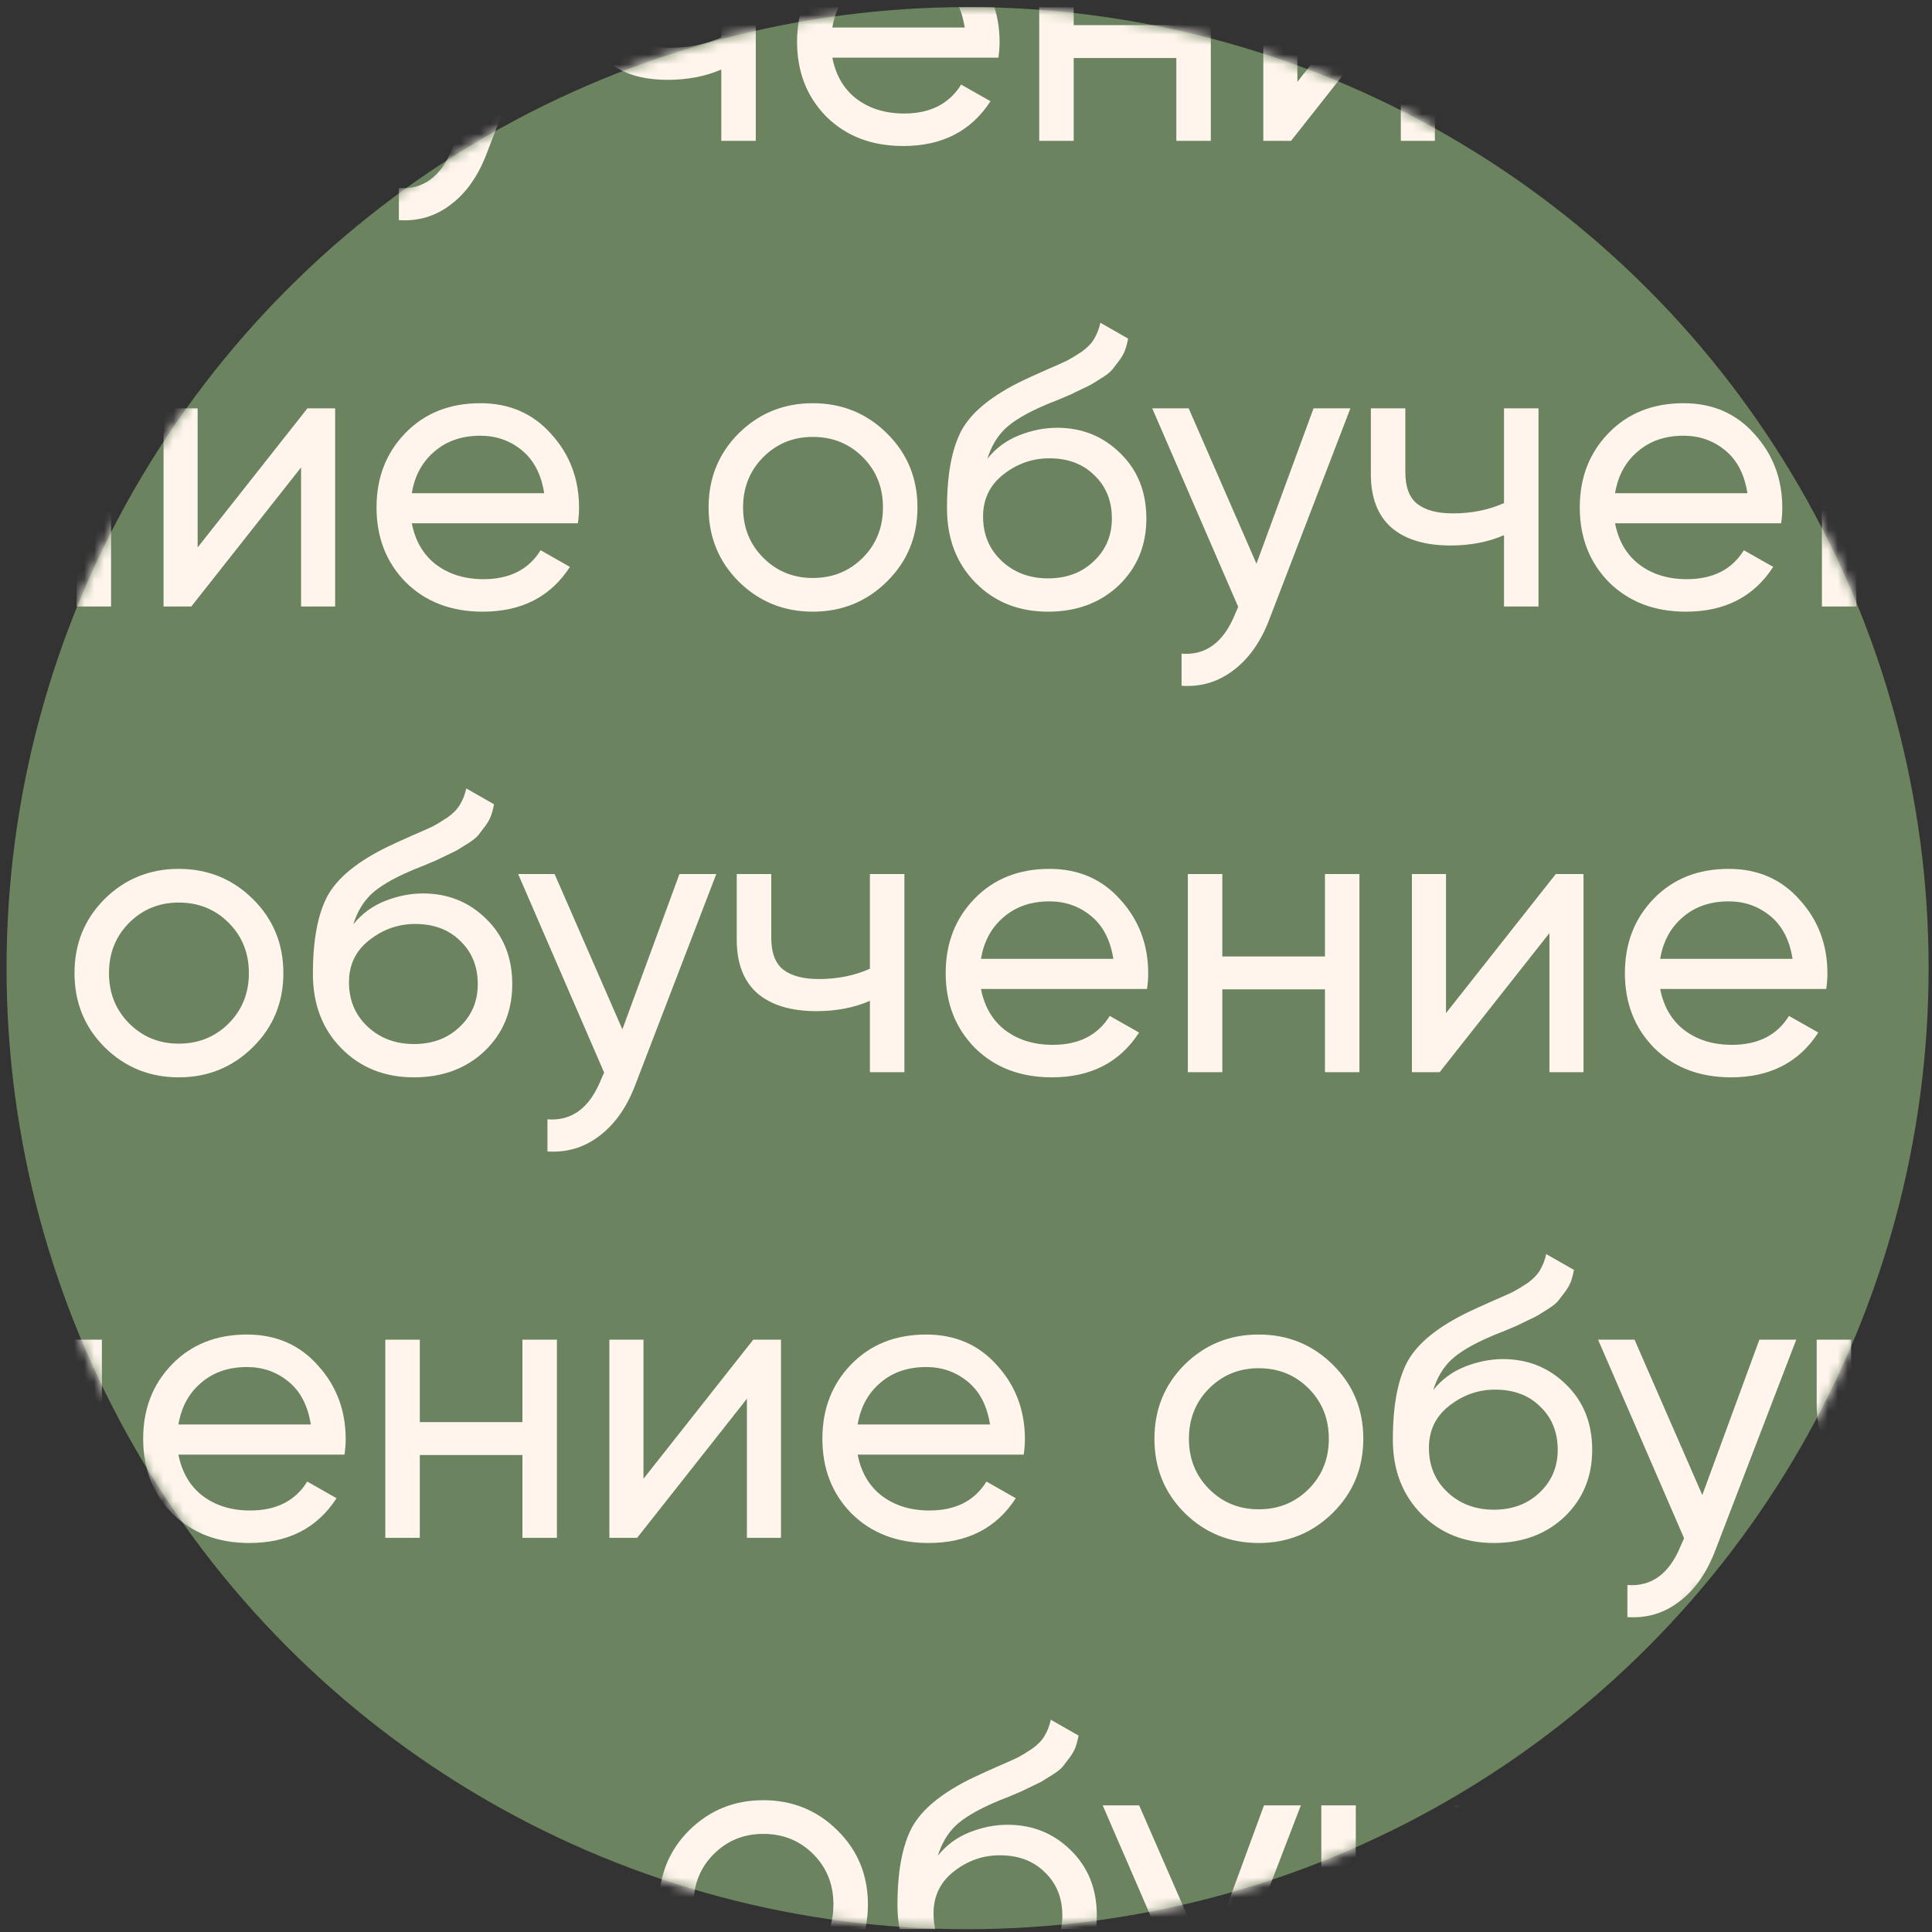 <svg width="195" height="195" viewBox="0 0 195 195" fill="none" xmlns="http://www.w3.org/2000/svg">
<rect x="0" y="0" width="195" height="195" fill="#333333" stroke="none"/>
<g clip-path="url(#clip0)">
<circle cx="97.66" cy="97.717" r="97" fill="#6B845F"/>
<mask id="mask0" mask-type="alpha" maskUnits="userSpaceOnUse" x="0" y="0" width="195" height="195">
<circle cx="97.66" cy="97.717" r="97" fill="white"/>
</mask>
<g mask="url(#mask0)">
<path d="M25.52 105.697C23.467 107.723 20.973 108.737 18.04 108.737C15.107 108.737 12.613 107.723 10.56 105.697C8.533 103.67 7.52 101.177 7.52 98.217C7.52 95.257 8.533 92.763 10.56 90.737C12.613 88.71 15.107 87.697 18.04 87.697C20.973 87.697 23.467 88.71 25.52 90.737C27.573 92.763 28.6 95.257 28.6 98.217C28.6 101.177 27.573 103.67 25.52 105.697ZM18.04 105.337C20.04 105.337 21.72 104.657 23.08 103.297C24.44 101.937 25.12 100.243 25.12 98.217C25.12 96.19 24.44 94.497 23.08 93.137C21.72 91.777 20.04 91.097 18.04 91.097C16.067 91.097 14.4 91.777 13.04 93.137C11.68 94.497 11 96.19 11 98.217C11 100.243 11.68 101.937 13.04 103.297C14.4 104.657 16.067 105.337 18.04 105.337ZM41.782 108.737C38.822 108.737 36.383 107.763 34.462 105.817C32.542 103.87 31.582 101.363 31.582 98.297C31.582 94.883 32.076 92.257 33.062 90.417C34.076 88.577 36.129 86.91 39.222 85.417C39.782 85.15 40.542 84.803 41.502 84.377C42.489 83.95 43.209 83.63 43.663 83.417C44.116 83.177 44.623 82.87 45.182 82.497C45.742 82.097 46.156 81.67 46.422 81.217C46.716 80.737 46.929 80.19 47.062 79.577L49.862 81.177C49.782 81.603 49.676 82.004 49.542 82.377C49.409 82.724 49.209 83.07 48.943 83.417C48.703 83.737 48.489 84.017 48.303 84.257C48.116 84.497 47.796 84.763 47.343 85.057C46.916 85.323 46.596 85.523 46.383 85.657C46.196 85.79 45.809 85.99 45.222 86.257C44.663 86.523 44.276 86.71 44.062 86.817C43.876 86.897 43.436 87.084 42.742 87.377C42.049 87.644 41.623 87.817 41.462 87.897C39.649 88.67 38.316 89.457 37.462 90.257C36.636 91.057 36.036 92.07 35.663 93.297C36.516 92.23 37.583 91.444 38.862 90.937C40.142 90.43 41.422 90.177 42.703 90.177C45.209 90.177 47.329 91.03 49.062 92.737C50.822 94.444 51.703 96.644 51.703 99.337C51.703 102.057 50.769 104.31 48.903 106.097C47.036 107.857 44.663 108.737 41.782 108.737ZM37.102 103.617C38.356 104.79 39.916 105.377 41.782 105.377C43.649 105.377 45.182 104.803 46.383 103.657C47.609 102.51 48.222 101.07 48.222 99.337C48.222 97.55 47.636 96.097 46.462 94.977C45.316 93.83 43.796 93.257 41.903 93.257C40.196 93.257 38.649 93.803 37.263 94.897C35.903 95.963 35.222 97.377 35.222 99.137C35.222 100.95 35.849 102.443 37.102 103.617ZM68.577 88.217H72.297L64.137 109.457C63.283 111.723 62.083 113.443 60.537 114.617C58.99 115.817 57.23 116.35 55.257 116.217V112.977C57.71 113.163 59.51 111.83 60.657 108.977L60.977 108.257L52.297 88.217H55.977L62.817 103.897L68.577 88.217ZM87.802 88.217H91.282V108.217H87.802V101.017C86.203 101.71 84.403 102.057 82.403 102.057C79.843 102.057 77.856 101.457 76.442 100.257C75.056 99.03 74.362 97.23 74.362 94.857V88.217H77.843V94.657C77.843 96.15 78.243 97.217 79.043 97.857C79.869 98.497 81.069 98.817 82.642 98.817C84.536 98.817 86.256 98.47 87.802 97.777V88.217ZM99.01 99.817C99.356 101.603 100.17 102.99 101.45 103.977C102.756 104.963 104.356 105.457 106.25 105.457C108.89 105.457 110.81 104.483 112.01 102.537L114.97 104.217C113.023 107.23 110.09 108.737 106.17 108.737C102.996 108.737 100.41 107.75 98.41 105.777C96.436 103.777 95.45 101.257 95.45 98.217C95.45 95.204 96.423 92.697 98.37 90.697C100.316 88.697 102.836 87.697 105.93 87.697C108.863 87.697 111.25 88.737 113.09 90.817C114.956 92.87 115.89 95.35 115.89 98.257C115.89 98.763 115.85 99.284 115.77 99.817H99.01ZM105.93 90.977C104.063 90.977 102.516 91.51 101.29 92.577C100.063 93.617 99.303 95.017 99.01 96.777H112.37C112.076 94.883 111.33 93.444 110.13 92.457C108.93 91.47 107.53 90.977 105.93 90.977ZM133.73 88.217H137.21V108.217H133.73V99.857H123.37V108.217H119.89V88.217H123.37V96.537H133.73V88.217ZM157.027 88.217H159.827V108.217H156.387V94.177L145.307 108.217H142.507V88.217H145.947V102.257L157.027 88.217ZM167.564 99.817C167.911 101.603 168.724 102.99 170.004 103.977C171.311 104.963 172.911 105.457 174.804 105.457C177.444 105.457 179.364 104.483 180.564 102.537L183.524 104.217C181.578 107.23 178.644 108.737 174.724 108.737C171.551 108.737 168.964 107.75 166.964 105.777C164.991 103.777 164.004 101.257 164.004 98.217C164.004 95.204 164.978 92.697 166.924 90.697C168.871 88.697 171.391 87.697 174.484 87.697C177.418 87.697 179.804 88.737 181.644 90.817C183.511 92.87 184.444 95.35 184.444 98.257C184.444 98.763 184.404 99.284 184.324 99.817H167.564ZM174.484 90.977C172.618 90.977 171.071 91.51 169.844 92.577C168.618 93.617 167.858 95.017 167.564 96.777H180.924C180.631 94.883 179.884 93.444 178.684 92.457C177.484 91.47 176.084 90.977 174.484 90.977Z" fill="#FFF5ED"/>
<path d="M-100.48 58.697C-102.533 60.724 -105.027 61.737 -107.96 61.737C-110.893 61.737 -113.387 60.724 -115.44 58.697C-117.467 56.67 -118.48 54.177 -118.48 51.217C-118.48 48.257 -117.467 45.764 -115.44 43.737C-113.387 41.71 -110.893 40.697 -107.96 40.697C-105.027 40.697 -102.533 41.71 -100.48 43.737C-98.427 45.764 -97.4 48.257 -97.4 51.217C-97.4 54.177 -98.427 56.67 -100.48 58.697ZM-107.96 58.337C-105.96 58.337 -104.28 57.657 -102.92 56.297C-101.56 54.937 -100.88 53.243 -100.88 51.217C-100.88 49.19 -101.56 47.497 -102.92 46.137C-104.28 44.777 -105.96 44.097 -107.96 44.097C-109.933 44.097 -111.6 44.777 -112.96 46.137C-114.32 47.497 -115 49.19 -115 51.217C-115 53.243 -114.32 54.937 -112.96 56.297C-111.6 57.657 -109.933 58.337 -107.96 58.337ZM-84.218 61.737C-87.177 61.737 -89.618 60.764 -91.537 58.817C-93.457 56.87 -94.418 54.364 -94.418 51.297C-94.418 47.883 -93.924 45.257 -92.938 43.417C-91.924 41.577 -89.871 39.91 -86.778 38.417C-86.218 38.15 -85.457 37.803 -84.498 37.377C-83.511 36.95 -82.791 36.63 -82.338 36.417C-81.884 36.177 -81.377 35.87 -80.817 35.497C-80.257 35.097 -79.844 34.67 -79.578 34.217C-79.284 33.737 -79.071 33.19 -78.938 32.577L-76.138 34.177C-76.218 34.603 -76.324 35.004 -76.457 35.377C-76.591 35.724 -76.791 36.07 -77.058 36.417C-77.297 36.737 -77.511 37.017 -77.698 37.257C-77.884 37.497 -78.204 37.764 -78.657 38.057C-79.084 38.324 -79.404 38.523 -79.618 38.657C-79.804 38.79 -80.191 38.99 -80.778 39.257C-81.338 39.523 -81.724 39.71 -81.938 39.817C-82.124 39.897 -82.564 40.084 -83.257 40.377C-83.951 40.644 -84.377 40.817 -84.537 40.897C-86.351 41.67 -87.684 42.457 -88.537 43.257C-89.364 44.057 -89.964 45.07 -90.338 46.297C-89.484 45.23 -88.418 44.444 -87.138 43.937C-85.858 43.43 -84.578 43.177 -83.297 43.177C-80.791 43.177 -78.671 44.03 -76.938 45.737C-75.177 47.444 -74.297 49.644 -74.297 52.337C-74.297 55.057 -75.231 57.31 -77.097 59.097C-78.964 60.857 -81.338 61.737 -84.218 61.737ZM-88.897 56.617C-87.644 57.79 -86.084 58.377 -84.218 58.377C-82.351 58.377 -80.817 57.803 -79.618 56.657C-78.391 55.51 -77.778 54.07 -77.778 52.337C-77.778 50.55 -78.364 49.097 -79.537 47.977C-80.684 46.83 -82.204 46.257 -84.097 46.257C-85.804 46.257 -87.351 46.803 -88.737 47.897C-90.097 48.964 -90.778 50.377 -90.778 52.137C-90.778 53.95 -90.151 55.444 -88.897 56.617ZM-57.423 41.217H-53.703L-61.863 62.457C-62.717 64.724 -63.917 66.444 -65.463 67.617C-67.01 68.817 -68.77 69.35 -70.743 69.217V65.977C-68.29 66.163 -66.49 64.83 -65.343 61.977L-65.023 61.257L-73.703 41.217H-70.023L-63.183 56.897L-57.423 41.217ZM-38.197 41.217H-34.718V61.217H-38.197V54.017C-39.797 54.71 -41.597 55.057 -43.597 55.057C-46.157 55.057 -48.144 54.457 -49.557 53.257C-50.944 52.03 -51.638 50.23 -51.638 47.857V41.217H-48.157V47.657C-48.157 49.15 -47.758 50.217 -46.958 50.857C-46.131 51.497 -44.931 51.817 -43.358 51.817C-41.464 51.817 -39.744 51.47 -38.197 50.777V41.217ZM-26.99 52.817C-26.644 54.603 -25.83 55.99 -24.55 56.977C-23.244 57.964 -21.644 58.457 -19.75 58.457C-17.11 58.457 -15.19 57.483 -13.99 55.537L-11.03 57.217C-12.977 60.23 -15.91 61.737 -19.83 61.737C-23.004 61.737 -25.59 60.75 -27.59 58.777C-29.564 56.777 -30.55 54.257 -30.55 51.217C-30.55 48.203 -29.577 45.697 -27.63 43.697C-25.684 41.697 -23.164 40.697 -20.07 40.697C-17.137 40.697 -14.75 41.737 -12.91 43.817C-11.044 45.87 -10.11 48.35 -10.11 51.257C-10.11 51.764 -10.15 52.283 -10.23 52.817H-26.99ZM-20.07 43.977C-21.937 43.977 -23.484 44.51 -24.71 45.577C-25.937 46.617 -26.697 48.017 -26.99 49.777H-13.63C-13.924 47.883 -14.67 46.444 -15.87 45.457C-17.07 44.47 -18.47 43.977 -20.07 43.977ZM7.73 41.217H11.21V61.217H7.73V52.857H-2.63V61.217H-6.11V41.217H-2.63V49.537H7.73V41.217ZM31.027 41.217H33.827V61.217H30.387V47.177L19.307 61.217H16.507V41.217H19.947V55.257L31.027 41.217ZM41.564 52.817C41.911 54.603 42.724 55.99 44.004 56.977C45.311 57.964 46.911 58.457 48.804 58.457C51.444 58.457 53.364 57.483 54.564 55.537L57.524 57.217C55.578 60.23 52.644 61.737 48.724 61.737C45.551 61.737 42.964 60.75 40.964 58.777C38.991 56.777 38.004 54.257 38.004 51.217C38.004 48.203 38.978 45.697 40.924 43.697C42.871 41.697 45.391 40.697 48.484 40.697C51.418 40.697 53.804 41.737 55.644 43.817C57.511 45.87 58.444 48.35 58.444 51.257C58.444 51.764 58.404 52.283 58.324 52.817H41.564ZM48.484 43.977C46.618 43.977 45.071 44.51 43.844 45.577C42.618 46.617 41.858 48.017 41.564 49.777H54.924C54.631 47.883 53.884 46.444 52.684 45.457C51.484 44.47 50.084 43.977 48.484 43.977Z" fill="#FFF5ED"/>
<path d="M10.52 11.697C8.467 13.723 5.973 14.737 3.04 14.737C0.107 14.737 -2.387 13.723 -4.44 11.697C-6.467 9.67 -7.48 7.177 -7.48 4.217C-7.48 1.257 -6.467 -1.237 -4.44 -3.263C-2.387 -5.29 0.107 -6.303 3.04 -6.303C5.973 -6.303 8.467 -5.29 10.52 -3.263C12.573 -1.237 13.6 1.257 13.6 4.217C13.6 7.177 12.573 9.67 10.52 11.697ZM3.04 11.337C5.04 11.337 6.72 10.657 8.08 9.297C9.44 7.937 10.12 6.243 10.12 4.217C10.12 2.19 9.44 0.497 8.08 -0.863C6.72 -2.223 5.04 -2.903 3.04 -2.903C1.067 -2.903 -0.6 -2.223 -1.96 -0.863C-3.32 0.497 -4 2.19 -4 4.217C-4 6.243 -3.32 7.937 -1.96 9.297C-0.6 10.657 1.067 11.337 3.04 11.337ZM26.782 14.737C23.823 14.737 21.383 13.764 19.462 11.817C17.543 9.87 16.582 7.363 16.582 4.297C16.582 0.883 17.076 -1.743 18.062 -3.583C19.076 -5.423 21.129 -7.09 24.223 -8.583C24.782 -8.85 25.543 -9.197 26.503 -9.623C27.489 -10.05 28.209 -10.37 28.663 -10.583C29.116 -10.823 29.622 -11.13 30.183 -11.503C30.742 -11.903 31.156 -12.33 31.422 -12.783C31.716 -13.263 31.929 -13.81 32.062 -14.423L34.862 -12.823C34.782 -12.396 34.676 -11.996 34.542 -11.623C34.409 -11.277 34.209 -10.93 33.943 -10.583C33.703 -10.263 33.489 -9.983 33.303 -9.743C33.116 -9.503 32.796 -9.237 32.343 -8.943C31.916 -8.677 31.596 -8.477 31.383 -8.343C31.196 -8.21 30.809 -8.01 30.223 -7.743C29.663 -7.477 29.276 -7.29 29.062 -7.183C28.876 -7.103 28.436 -6.917 27.742 -6.623C27.049 -6.357 26.622 -6.183 26.462 -6.103C24.649 -5.33 23.316 -4.543 22.462 -3.743C21.636 -2.943 21.036 -1.93 20.663 -0.703C21.516 -1.77 22.582 -2.557 23.863 -3.063C25.142 -3.57 26.422 -3.823 27.703 -3.823C30.209 -3.823 32.329 -2.97 34.062 -1.263C35.822 0.443 36.703 2.643 36.703 5.337C36.703 8.057 35.769 10.31 33.903 12.097C32.036 13.857 29.663 14.737 26.782 14.737ZM22.102 9.617C23.356 10.79 24.916 11.377 26.782 11.377C28.649 11.377 30.183 10.803 31.383 9.657C32.609 8.51 33.222 7.07 33.222 5.337C33.222 3.55 32.636 2.097 31.462 0.977C30.316 -0.17 28.796 -0.743 26.902 -0.743C25.196 -0.743 23.649 -0.197 22.262 0.897C20.902 1.963 20.223 3.377 20.223 5.137C20.223 6.95 20.849 8.443 22.102 9.617ZM53.577 -5.783H57.297L49.137 15.457C48.283 17.724 47.083 19.444 45.537 20.617C43.99 21.817 42.23 22.35 40.257 22.217V18.977C42.71 19.163 44.51 17.83 45.657 14.977L45.977 14.257L37.297 -5.783H40.977L47.817 9.897L53.577 -5.783ZM72.802 -5.783H76.282V14.217H72.802V7.017C71.203 7.71 69.403 8.057 67.403 8.057C64.843 8.057 62.856 7.457 61.443 6.257C60.056 5.03 59.362 3.23 59.362 0.857V-5.783H62.843V0.657C62.843 2.15 63.242 3.217 64.043 3.857C64.869 4.497 66.069 4.817 67.642 4.817C69.536 4.817 71.256 4.47 72.802 3.777V-5.783ZM84.01 5.817C84.356 7.603 85.17 8.99 86.45 9.977C87.756 10.963 89.356 11.457 91.25 11.457C93.89 11.457 95.81 10.483 97.01 8.537L99.97 10.217C98.023 13.23 95.09 14.737 91.17 14.737C87.996 14.737 85.41 13.75 83.41 11.777C81.436 9.777 80.45 7.257 80.45 4.217C80.45 1.203 81.423 -1.303 83.37 -3.303C85.316 -5.303 87.836 -6.303 90.93 -6.303C93.863 -6.303 96.25 -5.263 98.09 -3.183C99.956 -1.13 100.89 1.35 100.89 4.257C100.89 4.763 100.85 5.283 100.77 5.817H84.01ZM90.93 -3.023C89.063 -3.023 87.516 -2.49 86.29 -1.423C85.063 -0.383 84.303 1.017 84.01 2.777H97.37C97.076 0.883 96.33 -0.557 95.13 -1.543C93.93 -2.53 92.53 -3.023 90.93 -3.023ZM118.73 -5.783H122.21V14.217H118.73V5.857H108.37V14.217H104.89V-5.783H108.37V2.537H118.73V-5.783ZM142.027 -5.783H144.827V14.217H141.387V0.177L130.307 14.217H127.507V-5.783H130.947V8.257L142.027 -5.783ZM152.564 5.817C152.911 7.603 153.724 8.99 155.004 9.977C156.311 10.963 157.911 11.457 159.804 11.457C162.444 11.457 164.364 10.483 165.564 8.537L168.524 10.217C166.578 13.23 163.644 14.737 159.724 14.737C156.551 14.737 153.964 13.75 151.964 11.777C149.991 9.777 149.004 7.257 149.004 4.217C149.004 1.203 149.978 -1.303 151.924 -3.303C153.871 -5.303 156.391 -6.303 159.484 -6.303C162.418 -6.303 164.804 -5.263 166.644 -3.183C168.511 -1.13 169.444 1.35 169.444 4.257C169.444 4.763 169.404 5.283 169.324 5.817H152.564ZM159.484 -3.023C157.618 -3.023 156.071 -2.49 154.844 -1.423C153.618 -0.383 152.858 1.017 152.564 2.777H165.924C165.631 0.883 164.884 -0.557 163.684 -1.543C162.484 -2.53 161.084 -3.023 159.484 -3.023Z" fill="#FFF5ED"/>
<path d="M-55.48 152.697C-57.533 154.723 -60.027 155.737 -62.96 155.737C-65.893 155.737 -68.387 154.723 -70.44 152.697C-72.467 150.67 -73.48 148.177 -73.48 145.217C-73.48 142.257 -72.467 139.763 -70.44 137.737C-68.387 135.71 -65.893 134.697 -62.96 134.697C-60.027 134.697 -57.533 135.71 -55.48 137.737C-53.427 139.763 -52.4 142.257 -52.4 145.217C-52.4 148.177 -53.427 150.67 -55.48 152.697ZM-62.96 152.337C-60.96 152.337 -59.28 151.657 -57.92 150.297C-56.56 148.937 -55.88 147.243 -55.88 145.217C-55.88 143.19 -56.56 141.497 -57.92 140.137C-59.28 138.777 -60.96 138.097 -62.96 138.097C-64.933 138.097 -66.6 138.777 -67.96 140.137C-69.32 141.497 -70 143.19 -70 145.217C-70 147.243 -69.32 148.937 -67.96 150.297C-66.6 151.657 -64.933 152.337 -62.96 152.337ZM-39.218 155.737C-42.178 155.737 -44.617 154.763 -46.538 152.817C-48.458 150.87 -49.417 148.363 -49.417 145.297C-49.417 141.883 -48.924 139.257 -47.938 137.417C-46.924 135.577 -44.871 133.91 -41.778 132.417C-41.218 132.15 -40.458 131.803 -39.498 131.377C-38.511 130.95 -37.791 130.63 -37.337 130.417C-36.884 130.177 -36.377 129.87 -35.818 129.497C-35.258 129.097 -34.844 128.67 -34.578 128.217C-34.284 127.737 -34.071 127.19 -33.938 126.577L-31.137 128.177C-31.218 128.603 -31.324 129.003 -31.457 129.377C-31.591 129.723 -31.791 130.07 -32.057 130.417C-32.297 130.737 -32.511 131.017 -32.697 131.257C-32.884 131.497 -33.204 131.763 -33.657 132.057C-34.084 132.323 -34.404 132.523 -34.617 132.657C-34.804 132.79 -35.191 132.99 -35.778 133.257C-36.337 133.523 -36.724 133.71 -36.938 133.817C-37.124 133.897 -37.564 134.083 -38.258 134.377C-38.951 134.643 -39.377 134.817 -39.538 134.897C-41.351 135.67 -42.684 136.457 -43.538 137.257C-44.364 138.057 -44.964 139.07 -45.337 140.297C-44.484 139.23 -43.417 138.443 -42.138 137.937C-40.858 137.43 -39.578 137.177 -38.297 137.177C-35.791 137.177 -33.671 138.03 -31.938 139.737C-30.177 141.443 -29.297 143.643 -29.297 146.337C-29.297 149.057 -30.231 151.31 -32.097 153.097C-33.964 154.857 -36.337 155.737 -39.218 155.737ZM-43.898 150.617C-42.644 151.79 -41.084 152.377 -39.218 152.377C-37.351 152.377 -35.818 151.803 -34.617 150.657C-33.391 149.51 -32.778 148.07 -32.778 146.337C-32.778 144.55 -33.364 143.097 -34.538 141.977C-35.684 140.83 -37.204 140.257 -39.097 140.257C-40.804 140.257 -42.351 140.803 -43.737 141.897C-45.097 142.963 -45.778 144.377 -45.778 146.137C-45.778 147.95 -45.151 149.443 -43.898 150.617ZM-12.423 135.217H-8.703L-16.863 156.457C-17.717 158.723 -18.917 160.443 -20.463 161.617C-22.01 162.817 -23.77 163.35 -25.743 163.217V159.977C-23.29 160.163 -21.49 158.83 -20.343 155.977L-20.023 155.257L-28.703 135.217H-25.023L-18.183 150.897L-12.423 135.217ZM6.803 135.217H10.283V155.217H6.803V148.017C5.202 148.71 3.402 149.057 1.403 149.057C-1.157 149.057 -3.144 148.457 -4.558 147.257C-5.944 146.03 -6.638 144.23 -6.638 141.857V135.217H-3.158V141.657C-3.158 143.15 -2.757 144.217 -1.958 144.857C-1.131 145.497 0.069 145.817 1.643 145.817C3.536 145.817 5.256 145.47 6.803 144.777V135.217ZM18.01 146.817C18.356 148.603 19.17 149.99 20.45 150.977C21.756 151.963 23.356 152.457 25.25 152.457C27.89 152.457 29.81 151.483 31.01 149.537L33.97 151.217C32.023 154.23 29.09 155.737 25.17 155.737C21.996 155.737 19.41 154.75 17.41 152.777C15.436 150.777 14.45 148.257 14.45 145.217C14.45 142.203 15.423 139.697 17.37 137.697C19.316 135.697 21.836 134.697 24.93 134.697C27.863 134.697 30.25 135.737 32.09 137.817C33.956 139.87 34.89 142.35 34.89 145.257C34.89 145.763 34.85 146.283 34.77 146.817H18.01ZM24.93 137.977C23.063 137.977 21.516 138.51 20.29 139.577C19.063 140.617 18.303 142.017 18.01 143.777H31.37C31.076 141.883 30.33 140.443 29.13 139.457C27.93 138.47 26.53 137.977 24.93 137.977ZM52.73 135.217H56.21V155.217H52.73V146.857H42.37V155.217H38.89V135.217H42.37V143.537H52.73V135.217ZM76.027 135.217H78.827V155.217H75.387V141.177L64.307 155.217H61.507V135.217H64.947V149.257L76.027 135.217ZM86.564 146.817C86.911 148.603 87.724 149.99 89.004 150.977C90.311 151.963 91.911 152.457 93.804 152.457C96.444 152.457 98.364 151.483 99.564 149.537L102.524 151.217C100.578 154.23 97.644 155.737 93.724 155.737C90.551 155.737 87.964 154.75 85.964 152.777C83.991 150.777 83.004 148.257 83.004 145.217C83.004 142.203 83.978 139.697 85.924 137.697C87.871 135.697 90.391 134.697 93.484 134.697C96.418 134.697 98.804 135.737 100.644 137.817C102.511 139.87 103.444 142.35 103.444 145.257C103.444 145.763 103.404 146.283 103.324 146.817H86.564ZM93.484 137.977C91.618 137.977 90.071 138.51 88.844 139.577C87.618 140.617 86.858 142.017 86.564 143.777H99.924C99.631 141.883 98.884 140.443 97.684 139.457C96.484 138.47 95.084 137.977 93.484 137.977Z" fill="#FFF5ED"/>
<path d="M-105.48 199.697C-107.533 201.723 -110.027 202.737 -112.96 202.737C-115.893 202.737 -118.387 201.723 -120.44 199.697C-122.467 197.67 -123.48 195.177 -123.48 192.217C-123.48 189.257 -122.467 186.763 -120.44 184.737C-118.387 182.71 -115.893 181.697 -112.96 181.697C-110.027 181.697 -107.533 182.71 -105.48 184.737C-103.427 186.763 -102.4 189.257 -102.4 192.217C-102.4 195.177 -103.427 197.67 -105.48 199.697ZM-112.96 199.337C-110.96 199.337 -109.28 198.657 -107.92 197.297C-106.56 195.937 -105.88 194.243 -105.88 192.217C-105.88 190.19 -106.56 188.497 -107.92 187.137C-109.28 185.777 -110.96 185.097 -112.96 185.097C-114.933 185.097 -116.6 185.777 -117.96 187.137C-119.32 188.497 -120 190.19 -120 192.217C-120 194.243 -119.32 195.937 -117.96 197.297C-116.6 198.657 -114.933 199.337 -112.96 199.337ZM-89.218 202.737C-92.177 202.737 -94.618 201.763 -96.537 199.817C-98.457 197.87 -99.418 195.363 -99.418 192.297C-99.418 188.883 -98.924 186.257 -97.938 184.417C-96.924 182.577 -94.871 180.91 -91.778 179.417C-91.218 179.15 -90.457 178.803 -89.498 178.377C-88.511 177.95 -87.791 177.63 -87.338 177.417C-86.884 177.177 -86.377 176.87 -85.817 176.497C-85.257 176.097 -84.844 175.67 -84.578 175.217C-84.284 174.737 -84.071 174.19 -83.938 173.577L-81.138 175.177C-81.218 175.603 -81.324 176.003 -81.457 176.377C-81.591 176.723 -81.791 177.07 -82.058 177.417C-82.297 177.737 -82.511 178.017 -82.698 178.257C-82.884 178.497 -83.204 178.763 -83.657 179.057C-84.084 179.323 -84.404 179.523 -84.618 179.657C-84.804 179.79 -85.191 179.99 -85.778 180.257C-86.338 180.523 -86.724 180.71 -86.938 180.817C-87.124 180.897 -87.564 181.083 -88.257 181.377C-88.951 181.643 -89.377 181.817 -89.537 181.897C-91.351 182.67 -92.684 183.457 -93.537 184.257C-94.364 185.057 -94.964 186.07 -95.338 187.297C-94.484 186.23 -93.418 185.443 -92.138 184.937C-90.858 184.43 -89.578 184.177 -88.297 184.177C-85.791 184.177 -83.671 185.03 -81.938 186.737C-80.177 188.443 -79.297 190.643 -79.297 193.337C-79.297 196.057 -80.231 198.31 -82.097 200.097C-83.964 201.857 -86.338 202.737 -89.218 202.737ZM-93.897 197.617C-92.644 198.79 -91.084 199.377 -89.218 199.377C-87.351 199.377 -85.817 198.803 -84.618 197.657C-83.391 196.51 -82.778 195.07 -82.778 193.337C-82.778 191.55 -83.364 190.097 -84.537 188.977C-85.684 187.83 -87.204 187.257 -89.097 187.257C-90.804 187.257 -92.351 187.803 -93.737 188.897C-95.097 189.963 -95.778 191.377 -95.778 193.137C-95.778 194.95 -95.151 196.443 -93.897 197.617ZM-62.423 182.217H-58.703L-66.863 203.457C-67.717 205.723 -68.917 207.443 -70.463 208.617C-72.01 209.817 -73.77 210.35 -75.743 210.217V206.977C-73.29 207.163 -71.49 205.83 -70.343 202.977L-70.023 202.257L-78.703 182.217H-75.023L-68.183 197.897L-62.423 182.217ZM-43.197 182.217H-39.718V202.217H-43.197V195.017C-44.797 195.71 -46.597 196.057 -48.597 196.057C-51.157 196.057 -53.144 195.457 -54.557 194.257C-55.944 193.03 -56.638 191.23 -56.638 188.857V182.217H-53.157V188.657C-53.157 190.15 -52.758 191.217 -51.958 191.857C-51.131 192.497 -49.931 192.817 -48.358 192.817C-46.464 192.817 -44.744 192.47 -43.197 191.777V182.217ZM-31.99 193.817C-31.644 195.603 -30.83 196.99 -29.55 197.977C-28.244 198.963 -26.644 199.457 -24.75 199.457C-22.11 199.457 -20.19 198.483 -18.99 196.537L-16.03 198.217C-17.977 201.23 -20.91 202.737 -24.83 202.737C-28.004 202.737 -30.59 201.75 -32.59 199.777C-34.564 197.777 -35.55 195.257 -35.55 192.217C-35.55 189.203 -34.577 186.697 -32.63 184.697C-30.684 182.697 -28.164 181.697 -25.07 181.697C-22.137 181.697 -19.75 182.737 -17.91 184.817C-16.044 186.87 -15.11 189.35 -15.11 192.257C-15.11 192.763 -15.15 193.283 -15.23 193.817H-31.99ZM-25.07 184.977C-26.937 184.977 -28.484 185.51 -29.71 186.577C-30.937 187.617 -31.697 189.017 -31.99 190.777H-18.63C-18.924 188.883 -19.67 187.443 -20.87 186.457C-22.07 185.47 -23.47 184.977 -25.07 184.977ZM2.73 182.217H6.21V202.217H2.73V193.857H-7.63V202.217H-11.11V182.217H-7.63V190.537H2.73V182.217ZM26.027 182.217H28.827V202.217H25.387V188.177L14.307 202.217H11.507V182.217H14.947V196.257L26.027 182.217ZM36.564 193.817C36.911 195.603 37.724 196.99 39.004 197.977C40.311 198.963 41.911 199.457 43.804 199.457C46.444 199.457 48.364 198.483 49.564 196.537L52.524 198.217C50.578 201.23 47.644 202.737 43.724 202.737C40.551 202.737 37.964 201.75 35.964 199.777C33.991 197.777 33.004 195.257 33.004 192.217C33.004 189.203 33.978 186.697 35.924 184.697C37.871 182.697 40.391 181.697 43.484 181.697C46.418 181.697 48.804 182.737 50.644 184.817C52.511 186.87 53.444 189.35 53.444 192.257C53.444 192.763 53.404 193.283 53.324 193.817H36.564ZM43.484 184.977C41.618 184.977 40.071 185.51 38.844 186.577C37.618 187.617 36.858 189.017 36.564 190.777H49.924C49.631 188.883 48.884 187.443 47.684 186.457C46.484 185.47 45.084 184.977 43.484 184.977Z" fill="#FFF5ED"/>
<path d="M89.52 58.697C87.467 60.724 84.973 61.737 82.04 61.737C79.107 61.737 76.613 60.724 74.56 58.697C72.533 56.67 71.52 54.177 71.52 51.217C71.52 48.257 72.533 45.764 74.56 43.737C76.613 41.71 79.107 40.697 82.04 40.697C84.973 40.697 87.467 41.71 89.52 43.737C91.573 45.764 92.6 48.257 92.6 51.217C92.6 54.177 91.573 56.67 89.52 58.697ZM82.04 58.337C84.04 58.337 85.72 57.657 87.08 56.297C88.44 54.937 89.12 53.243 89.12 51.217C89.12 49.19 88.44 47.497 87.08 46.137C85.72 44.777 84.04 44.097 82.04 44.097C80.067 44.097 78.4 44.777 77.04 46.137C75.68 47.497 75 49.19 75 51.217C75 53.243 75.68 54.937 77.04 56.297C78.4 57.657 80.067 58.337 82.04 58.337ZM105.783 61.737C102.823 61.737 100.383 60.764 98.463 58.817C96.543 56.87 95.582 54.364 95.582 51.297C95.582 47.883 96.076 45.257 97.062 43.417C98.076 41.577 100.129 39.91 103.223 38.417C103.783 38.15 104.543 37.803 105.503 37.377C106.489 36.95 107.209 36.63 107.663 36.417C108.116 36.177 108.623 35.87 109.183 35.497C109.743 35.097 110.156 34.67 110.423 34.217C110.716 33.737 110.929 33.19 111.063 32.577L113.863 34.177C113.783 34.603 113.676 35.004 113.543 35.377C113.409 35.724 113.209 36.07 112.943 36.417C112.703 36.737 112.489 37.017 112.303 37.257C112.116 37.497 111.796 37.764 111.343 38.057C110.916 38.324 110.596 38.523 110.383 38.657C110.196 38.79 109.809 38.99 109.223 39.257C108.663 39.523 108.276 39.71 108.063 39.817C107.876 39.897 107.436 40.084 106.743 40.377C106.049 40.644 105.623 40.817 105.463 40.897C103.649 41.67 102.316 42.457 101.463 43.257C100.636 44.057 100.036 45.07 99.662 46.297C100.516 45.23 101.583 44.444 102.863 43.937C104.143 43.43 105.423 43.177 106.703 43.177C109.209 43.177 111.329 44.03 113.063 45.737C114.823 47.444 115.703 49.644 115.703 52.337C115.703 55.057 114.769 57.31 112.903 59.097C111.036 60.857 108.663 61.737 105.783 61.737ZM101.103 56.617C102.356 57.79 103.916 58.377 105.783 58.377C107.649 58.377 109.183 57.803 110.383 56.657C111.609 55.51 112.223 54.07 112.223 52.337C112.223 50.55 111.636 49.097 110.463 47.977C109.316 46.83 107.796 46.257 105.903 46.257C104.196 46.257 102.649 46.803 101.263 47.897C99.903 48.964 99.222 50.377 99.222 52.137C99.222 53.95 99.849 55.444 101.103 56.617ZM132.577 41.217H136.297L128.137 62.457C127.283 64.724 126.083 66.444 124.537 67.617C122.99 68.817 121.23 69.35 119.257 69.217V65.977C121.71 66.163 123.51 64.83 124.657 61.977L124.977 61.257L116.297 41.217H119.977L126.817 56.897L132.577 41.217ZM151.803 41.217H155.283V61.217H151.803V54.017C150.203 54.71 148.403 55.057 146.403 55.057C143.843 55.057 141.856 54.457 140.443 53.257C139.056 52.03 138.363 50.23 138.363 47.857V41.217H141.842V47.657C141.842 49.15 142.242 50.217 143.043 50.857C143.869 51.497 145.069 51.817 146.643 51.817C148.536 51.817 150.256 51.47 151.803 50.777V41.217ZM163.01 52.817C163.356 54.603 164.17 55.99 165.45 56.977C166.756 57.964 168.356 58.457 170.25 58.457C172.89 58.457 174.81 57.483 176.01 55.537L178.97 57.217C177.023 60.23 174.09 61.737 170.17 61.737C166.996 61.737 164.41 60.75 162.41 58.777C160.436 56.777 159.45 54.257 159.45 51.217C159.45 48.203 160.423 45.697 162.37 43.697C164.316 41.697 166.836 40.697 169.93 40.697C172.863 40.697 175.25 41.737 177.09 43.817C178.956 45.87 179.89 48.35 179.89 51.257C179.89 51.764 179.85 52.283 179.77 52.817H163.01ZM169.93 43.977C168.063 43.977 166.516 44.51 165.29 45.577C164.063 46.617 163.303 48.017 163.01 49.777H176.37C176.076 47.883 175.33 46.444 174.13 45.457C172.93 44.47 171.53 43.977 169.93 43.977ZM197.73 41.217H201.21V61.217H197.73V52.857H187.37V61.217H183.89V41.217H187.37V49.537H197.73V41.217ZM221.027 41.217H223.827V61.217H220.387V47.177L209.307 61.217H206.507V41.217H209.947V55.257L221.027 41.217ZM231.564 52.817C231.911 54.603 232.724 55.99 234.004 56.977C235.311 57.964 236.911 58.457 238.804 58.457C241.444 58.457 243.364 57.483 244.564 55.537L247.524 57.217C245.578 60.23 242.644 61.737 238.724 61.737C235.551 61.737 232.964 60.75 230.964 58.777C228.991 56.777 228.004 54.257 228.004 51.217C228.004 48.203 228.978 45.697 230.924 43.697C232.871 41.697 235.391 40.697 238.484 40.697C241.418 40.697 243.804 41.737 245.644 43.817C247.511 45.87 248.444 48.35 248.444 51.257C248.444 51.764 248.404 52.283 248.324 52.817H231.564ZM238.484 43.977C236.618 43.977 235.071 44.51 233.844 45.577C232.618 46.617 231.858 48.017 231.564 49.777H244.924C244.631 47.883 243.884 46.444 242.684 45.457C241.484 44.47 240.084 43.977 238.484 43.977Z" fill="#FFF5ED"/>
<path d="M200.52 11.697C198.467 13.723 195.973 14.737 193.04 14.737C190.107 14.737 187.613 13.723 185.56 11.697C183.533 9.67 182.52 7.177 182.52 4.217C182.52 1.257 183.533 -1.237 185.56 -3.263C187.613 -5.29 190.107 -6.303 193.04 -6.303C195.973 -6.303 198.467 -5.29 200.52 -3.263C202.573 -1.237 203.6 1.257 203.6 4.217C203.6 7.177 202.573 9.67 200.52 11.697ZM193.04 11.337C195.04 11.337 196.72 10.657 198.08 9.297C199.44 7.937 200.12 6.243 200.12 4.217C200.12 2.19 199.44 0.497 198.08 -0.863C196.72 -2.223 195.04 -2.903 193.04 -2.903C191.067 -2.903 189.4 -2.223 188.04 -0.863C186.68 0.497 186 2.19 186 4.217C186 6.243 186.68 7.937 188.04 9.297C189.4 10.657 191.067 11.337 193.04 11.337ZM216.783 14.737C213.823 14.737 211.383 13.764 209.463 11.817C207.543 9.87 206.583 7.363 206.583 4.297C206.583 0.883 207.076 -1.743 208.063 -3.583C209.076 -5.423 211.129 -7.09 214.223 -8.583C214.783 -8.85 215.543 -9.197 216.503 -9.623C217.489 -10.05 218.209 -10.37 218.663 -10.583C219.116 -10.823 219.623 -11.13 220.183 -11.503C220.743 -11.903 221.156 -12.33 221.423 -12.783C221.716 -13.263 221.929 -13.81 222.063 -14.423L224.863 -12.823C224.783 -12.396 224.676 -11.996 224.543 -11.623C224.409 -11.277 224.209 -10.93 223.943 -10.583C223.703 -10.263 223.489 -9.983 223.303 -9.743C223.116 -9.503 222.796 -9.237 222.343 -8.943C221.916 -8.677 221.596 -8.477 221.383 -8.343C221.196 -8.21 220.809 -8.01 220.223 -7.743C219.663 -7.477 219.276 -7.29 219.063 -7.183C218.876 -7.103 218.436 -6.917 217.743 -6.623C217.049 -6.357 216.623 -6.183 216.463 -6.103C214.649 -5.33 213.316 -4.543 212.463 -3.743C211.636 -2.943 211.036 -1.93 210.663 -0.703C211.516 -1.77 212.583 -2.557 213.863 -3.063C215.143 -3.57 216.423 -3.823 217.703 -3.823C220.209 -3.823 222.329 -2.97 224.063 -1.263C225.823 0.443 226.703 2.643 226.703 5.337C226.703 8.057 225.769 10.31 223.903 12.097C222.036 13.857 219.663 14.737 216.783 14.737ZM212.103 9.617C213.356 10.79 214.916 11.377 216.783 11.377C218.649 11.377 220.183 10.803 221.383 9.657C222.609 8.51 223.223 7.07 223.223 5.337C223.223 3.55 222.636 2.097 221.463 0.977C220.316 -0.17 218.796 -0.743 216.903 -0.743C215.196 -0.743 213.649 -0.197 212.263 0.897C210.903 1.963 210.223 3.377 210.223 5.137C210.223 6.95 210.849 8.443 212.103 9.617ZM243.577 -5.783H247.297L239.137 15.457C238.283 17.724 237.083 19.444 235.537 20.617C233.99 21.817 232.23 22.35 230.257 22.217V18.977C232.71 19.163 234.51 17.83 235.657 14.977L235.977 14.257L227.297 -5.783H230.977L237.817 9.897L243.577 -5.783ZM262.803 -5.783H266.283V14.217H262.803V7.017C261.203 7.71 259.403 8.057 257.403 8.057C254.843 8.057 252.856 7.457 251.443 6.257C250.056 5.03 249.363 3.23 249.363 0.857V-5.783H252.842V0.657C252.842 2.15 253.242 3.217 254.043 3.857C254.869 4.497 256.069 4.817 257.643 4.817C259.536 4.817 261.256 4.47 262.803 3.777V-5.783ZM274.01 5.817C274.356 7.603 275.17 8.99 276.45 9.977C277.756 10.963 279.356 11.457 281.25 11.457C283.89 11.457 285.81 10.483 287.01 8.537L289.97 10.217C288.023 13.23 285.09 14.737 281.17 14.737C277.996 14.737 275.41 13.75 273.41 11.777C271.436 9.777 270.45 7.257 270.45 4.217C270.45 1.203 271.423 -1.303 273.37 -3.303C275.316 -5.303 277.836 -6.303 280.93 -6.303C283.863 -6.303 286.25 -5.263 288.09 -3.183C289.956 -1.13 290.89 1.35 290.89 4.257C290.89 4.763 290.85 5.283 290.77 5.817H274.01ZM280.93 -3.023C279.063 -3.023 277.516 -2.49 276.29 -1.423C275.063 -0.383 274.303 1.017 274.01 2.777H287.37C287.076 0.883 286.33 -0.557 285.13 -1.543C283.93 -2.53 282.53 -3.023 280.93 -3.023ZM308.73 -5.783H312.21V14.217H308.73V5.857H298.37V14.217H294.89V-5.783H298.37V2.537H308.73V-5.783ZM332.027 -5.783H334.827V14.217H331.387V0.177L320.307 14.217H317.507V-5.783H320.947V8.257L332.027 -5.783ZM342.564 5.817C342.911 7.603 343.724 8.99 345.004 9.977C346.311 10.963 347.911 11.457 349.804 11.457C352.444 11.457 354.364 10.483 355.564 8.537L358.524 10.217C356.578 13.23 353.644 14.737 349.724 14.737C346.551 14.737 343.964 13.75 341.964 11.777C339.991 9.777 339.004 7.257 339.004 4.217C339.004 1.203 339.978 -1.303 341.924 -3.303C343.871 -5.303 346.391 -6.303 349.484 -6.303C352.418 -6.303 354.804 -5.263 356.644 -3.183C358.511 -1.13 359.444 1.35 359.444 4.257C359.444 4.763 359.404 5.283 359.324 5.817H342.564ZM349.484 -3.023C347.618 -3.023 346.071 -2.49 344.844 -1.423C343.618 -0.383 342.858 1.017 342.564 2.777H355.924C355.631 0.883 354.884 -0.557 353.684 -1.543C352.484 -2.53 351.084 -3.023 349.484 -3.023Z" fill="#FFF5ED"/>
<path d="M134.52 152.697C132.467 154.723 129.973 155.737 127.04 155.737C124.107 155.737 121.613 154.723 119.56 152.697C117.533 150.67 116.52 148.177 116.52 145.217C116.52 142.257 117.533 139.763 119.56 137.737C121.613 135.71 124.107 134.697 127.04 134.697C129.973 134.697 132.467 135.71 134.52 137.737C136.573 139.763 137.6 142.257 137.6 145.217C137.6 148.177 136.573 150.67 134.52 152.697ZM127.04 152.337C129.04 152.337 130.72 151.657 132.08 150.297C133.44 148.937 134.12 147.243 134.12 145.217C134.12 143.19 133.44 141.497 132.08 140.137C130.72 138.777 129.04 138.097 127.04 138.097C125.067 138.097 123.4 138.777 122.04 140.137C120.68 141.497 120 143.19 120 145.217C120 147.243 120.68 148.937 122.04 150.297C123.4 151.657 125.067 152.337 127.04 152.337ZM150.783 155.737C147.823 155.737 145.383 154.763 143.463 152.817C141.543 150.87 140.583 148.363 140.583 145.297C140.583 141.883 141.076 139.257 142.063 137.417C143.076 135.577 145.129 133.91 148.223 132.417C148.783 132.15 149.543 131.803 150.503 131.377C151.489 130.95 152.209 130.63 152.663 130.417C153.116 130.177 153.623 129.87 154.183 129.497C154.743 129.097 155.156 128.67 155.423 128.217C155.716 127.737 155.929 127.19 156.063 126.577L158.863 128.177C158.783 128.603 158.676 129.003 158.543 129.377C158.409 129.723 158.209 130.07 157.943 130.417C157.703 130.737 157.489 131.017 157.303 131.257C157.116 131.497 156.796 131.763 156.343 132.057C155.916 132.323 155.596 132.523 155.383 132.657C155.196 132.79 154.809 132.99 154.223 133.257C153.663 133.523 153.276 133.71 153.063 133.817C152.876 133.897 152.436 134.083 151.743 134.377C151.049 134.643 150.623 134.817 150.463 134.897C148.649 135.67 147.316 136.457 146.463 137.257C145.636 138.057 145.036 139.07 144.663 140.297C145.516 139.23 146.583 138.443 147.863 137.937C149.143 137.43 150.423 137.177 151.703 137.177C154.209 137.177 156.329 138.03 158.063 139.737C159.823 141.443 160.703 143.643 160.703 146.337C160.703 149.057 159.769 151.31 157.903 153.097C156.036 154.857 153.663 155.737 150.783 155.737ZM146.103 150.617C147.356 151.79 148.916 152.377 150.783 152.377C152.649 152.377 154.183 151.803 155.383 150.657C156.609 149.51 157.223 148.07 157.223 146.337C157.223 144.55 156.636 143.097 155.463 141.977C154.316 140.83 152.796 140.257 150.903 140.257C149.196 140.257 147.649 140.803 146.263 141.897C144.903 142.963 144.223 144.377 144.223 146.137C144.223 147.95 144.849 149.443 146.103 150.617ZM177.577 135.217H181.297L173.137 156.457C172.283 158.723 171.083 160.443 169.537 161.617C167.99 162.817 166.23 163.35 164.257 163.217V159.977C166.71 160.163 168.51 158.83 169.657 155.977L169.977 155.257L161.297 135.217H164.977L171.817 150.897L177.577 135.217ZM196.803 135.217H200.283V155.217H196.803V148.017C195.203 148.71 193.403 149.057 191.403 149.057C188.843 149.057 186.856 148.457 185.443 147.257C184.056 146.03 183.363 144.23 183.363 141.857V135.217H186.842V141.657C186.842 143.15 187.242 144.217 188.043 144.857C188.869 145.497 190.069 145.817 191.643 145.817C193.536 145.817 195.256 145.47 196.803 144.777V135.217ZM208.01 146.817C208.356 148.603 209.17 149.99 210.45 150.977C211.756 151.963 213.356 152.457 215.25 152.457C217.89 152.457 219.81 151.483 221.01 149.537L223.97 151.217C222.023 154.23 219.09 155.737 215.17 155.737C211.996 155.737 209.41 154.75 207.41 152.777C205.436 150.777 204.45 148.257 204.45 145.217C204.45 142.203 205.423 139.697 207.37 137.697C209.316 135.697 211.836 134.697 214.93 134.697C217.863 134.697 220.25 135.737 222.09 137.817C223.956 139.87 224.89 142.35 224.89 145.257C224.89 145.763 224.85 146.283 224.77 146.817H208.01ZM214.93 137.977C213.063 137.977 211.516 138.51 210.29 139.577C209.063 140.617 208.303 142.017 208.01 143.777H221.37C221.076 141.883 220.33 140.443 219.13 139.457C217.93 138.47 216.53 137.977 214.93 137.977ZM242.73 135.217H246.21V155.217H242.73V146.857H232.37V155.217H228.89V135.217H232.37V143.537H242.73V135.217ZM266.027 135.217H268.827V155.217H265.387V141.177L254.307 155.217H251.507V135.217H254.947V149.257L266.027 135.217ZM276.564 146.817C276.911 148.603 277.724 149.99 279.004 150.977C280.311 151.963 281.911 152.457 283.804 152.457C286.444 152.457 288.364 151.483 289.564 149.537L292.524 151.217C290.578 154.23 287.644 155.737 283.724 155.737C280.551 155.737 277.964 154.75 275.964 152.777C273.991 150.777 273.004 148.257 273.004 145.217C273.004 142.203 273.978 139.697 275.924 137.697C277.871 135.697 280.391 134.697 283.484 134.697C286.418 134.697 288.804 135.737 290.644 137.817C292.511 139.87 293.444 142.35 293.444 145.257C293.444 145.763 293.404 146.283 293.324 146.817H276.564ZM283.484 137.977C281.618 137.977 280.071 138.51 278.844 139.577C277.618 140.617 276.858 142.017 276.564 143.777H289.924C289.631 141.883 288.884 140.443 287.684 139.457C286.484 138.47 285.084 137.977 283.484 137.977Z" fill="#FFF5ED"/>
<path d="M84.52 199.697C82.467 201.723 79.973 202.737 77.04 202.737C74.107 202.737 71.613 201.723 69.56 199.697C67.533 197.67 66.52 195.177 66.52 192.217C66.52 189.257 67.533 186.763 69.56 184.737C71.613 182.71 74.107 181.697 77.04 181.697C79.973 181.697 82.467 182.71 84.52 184.737C86.573 186.763 87.6 189.257 87.6 192.217C87.6 195.177 86.573 197.67 84.52 199.697ZM77.04 199.337C79.04 199.337 80.72 198.657 82.08 197.297C83.44 195.937 84.12 194.243 84.12 192.217C84.12 190.19 83.44 188.497 82.08 187.137C80.72 185.777 79.04 185.097 77.04 185.097C75.067 185.097 73.4 185.777 72.04 187.137C70.68 188.497 70 190.19 70 192.217C70 194.243 70.68 195.937 72.04 197.297C73.4 198.657 75.067 199.337 77.04 199.337ZM100.783 202.737C97.823 202.737 95.382 201.763 93.463 199.817C91.543 197.87 90.582 195.363 90.582 192.297C90.582 188.883 91.076 186.257 92.062 184.417C93.076 182.577 95.129 180.91 98.222 179.417C98.782 179.15 99.543 178.803 100.503 178.377C101.489 177.95 102.209 177.63 102.663 177.417C103.116 177.177 103.623 176.87 104.183 176.497C104.743 176.097 105.156 175.67 105.423 175.217C105.716 174.737 105.929 174.19 106.063 173.577L108.863 175.177C108.783 175.603 108.676 176.003 108.543 176.377C108.409 176.723 108.209 177.07 107.943 177.417C107.703 177.737 107.489 178.017 107.303 178.257C107.116 178.497 106.796 178.763 106.343 179.057C105.916 179.323 105.596 179.523 105.383 179.657C105.196 179.79 104.809 179.99 104.223 180.257C103.663 180.523 103.276 180.71 103.063 180.817C102.876 180.897 102.436 181.083 101.743 181.377C101.049 181.643 100.623 181.817 100.463 181.897C98.649 182.67 97.316 183.457 96.463 184.257C95.636 185.057 95.036 186.07 94.662 187.297C95.516 186.23 96.582 185.443 97.862 184.937C99.142 184.43 100.423 184.177 101.703 184.177C104.209 184.177 106.329 185.03 108.063 186.737C109.823 188.443 110.703 190.643 110.703 193.337C110.703 196.057 109.769 198.31 107.903 200.097C106.036 201.857 103.663 202.737 100.783 202.737ZM96.103 197.617C97.356 198.79 98.916 199.377 100.783 199.377C102.649 199.377 104.183 198.803 105.383 197.657C106.609 196.51 107.223 195.07 107.223 193.337C107.223 191.55 106.636 190.097 105.463 188.977C104.316 187.83 102.796 187.257 100.903 187.257C99.196 187.257 97.649 187.803 96.263 188.897C94.903 189.963 94.222 191.377 94.222 193.137C94.222 194.95 94.849 196.443 96.103 197.617ZM127.577 182.217H131.297L123.137 203.457C122.283 205.723 121.083 207.443 119.537 208.617C117.99 209.817 116.23 210.35 114.257 210.217V206.977C116.71 207.163 118.51 205.83 119.657 202.977L119.977 202.257L111.297 182.217H114.977L121.817 197.897L127.577 182.217ZM146.803 182.217H150.283V202.217H146.803V195.017C145.203 195.71 143.403 196.057 141.403 196.057C138.843 196.057 136.856 195.457 135.443 194.257C134.056 193.03 133.363 191.23 133.363 188.857V182.217H136.842V188.657C136.842 190.15 137.242 191.217 138.043 191.857C138.869 192.497 140.069 192.817 141.643 192.817C143.536 192.817 145.256 192.47 146.803 191.777V182.217ZM158.01 193.817C158.356 195.603 159.17 196.99 160.45 197.977C161.756 198.963 163.356 199.457 165.25 199.457C167.89 199.457 169.81 198.483 171.01 196.537L173.97 198.217C172.023 201.23 169.09 202.737 165.17 202.737C161.996 202.737 159.41 201.75 157.41 199.777C155.436 197.777 154.45 195.257 154.45 192.217C154.45 189.203 155.423 186.697 157.37 184.697C159.316 182.697 161.836 181.697 164.93 181.697C167.863 181.697 170.25 182.737 172.09 184.817C173.956 186.87 174.89 189.35 174.89 192.257C174.89 192.763 174.85 193.283 174.77 193.817H158.01ZM164.93 184.977C163.063 184.977 161.516 185.51 160.29 186.577C159.063 187.617 158.303 189.017 158.01 190.777H171.37C171.076 188.883 170.33 187.443 169.13 186.457C167.93 185.47 166.53 184.977 164.93 184.977ZM192.73 182.217H196.21V202.217H192.73V193.857H182.37V202.217H178.89V182.217H182.37V190.537H192.73V182.217ZM216.027 182.217H218.827V202.217H215.387V188.177L204.307 202.217H201.507V182.217H204.947V196.257L216.027 182.217ZM226.564 193.817C226.911 195.603 227.724 196.99 229.004 197.977C230.311 198.963 231.911 199.457 233.804 199.457C236.444 199.457 238.364 198.483 239.564 196.537L242.524 198.217C240.578 201.23 237.644 202.737 233.724 202.737C230.551 202.737 227.964 201.75 225.964 199.777C223.991 197.777 223.004 195.257 223.004 192.217C223.004 189.203 223.978 186.697 225.924 184.697C227.871 182.697 230.391 181.697 233.484 181.697C236.418 181.697 238.804 182.737 240.644 184.817C242.511 186.87 243.444 189.35 243.444 192.257C243.444 192.763 243.404 193.283 243.324 193.817H226.564ZM233.484 184.977C231.618 184.977 230.071 185.51 228.844 186.577C227.618 187.617 226.858 189.017 226.564 190.777H239.924C239.631 188.883 238.884 187.443 237.684 186.457C236.484 185.47 235.084 184.977 233.484 184.977Z" fill="#FFF5ED"/>
</g>
</g>
<defs>
<clipPath id="clip0">
<rect width="194" height="194" fill="white" transform="translate(0.66 0.717)"/>
</clipPath>
</defs>
</svg>
